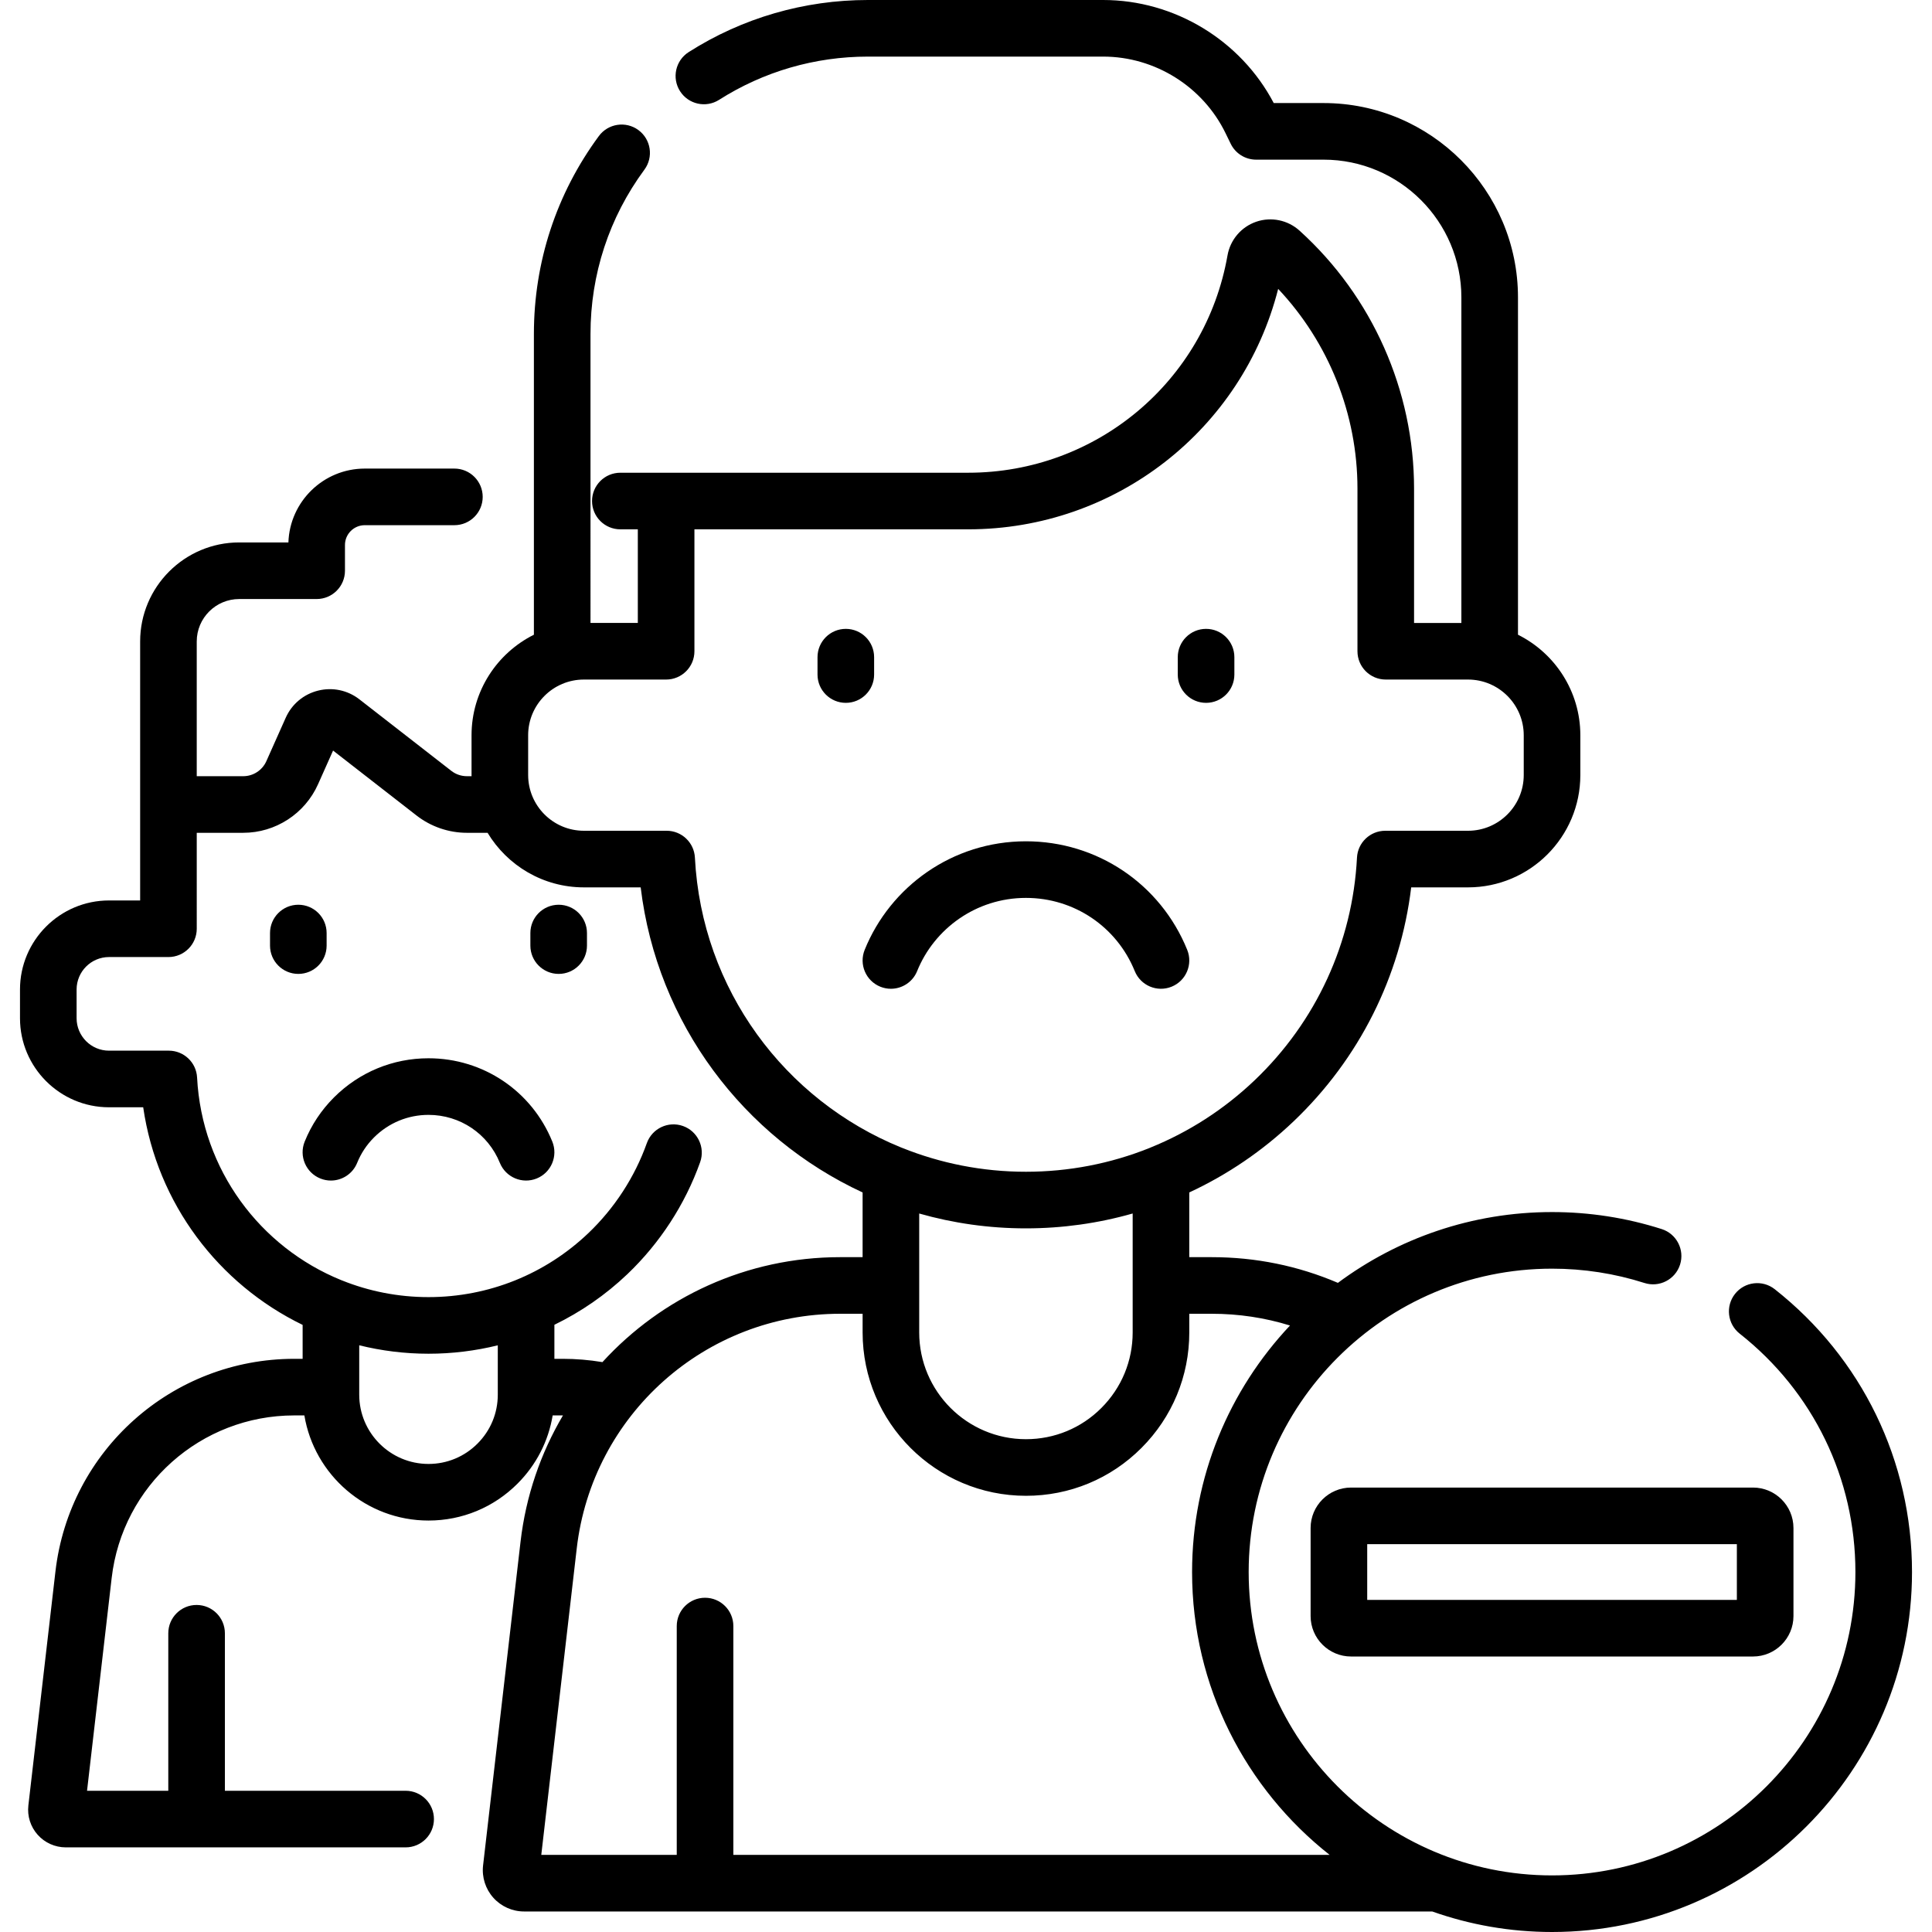 <?xml version="1.0" encoding="iso-8859-1"?>
<!-- Generator: Adobe Illustrator 19.0.0, SVG Export Plug-In . SVG Version: 6.00 Build 0)  -->
<svg version="1.1" id="Capa_1" xmlns="http://www.w3.org/2000/svg" xmlns:xlink="http://www.w3.org/1999/xlink" x="0px" y="0px"
	 viewBox="0 0 511.999 511.999" style="enable-background:new 0 0 511.999 511.999;" xml:space="preserve">
<g>
	<g>
		<path d="M146.368,302.536c-5.443-13.416-18.322-22.084-32.812-22.084c-9.447,0-18.339,3.68-25.044,10.37
			c-3.382,3.381-5.997,7.327-7.772,11.726c-1.55,3.841,0.307,8.212,4.148,9.762c0.92,0.371,1.87,0.547,2.805,0.547
			c2.968,0,5.778-1.774,6.958-4.695c1.017-2.52,2.521-4.786,4.462-6.728c3.867-3.858,8.997-5.982,14.444-5.982
			c8.354,0,15.776,4.994,18.911,12.722c1.558,3.839,5.933,5.688,9.769,4.131C146.076,310.748,147.925,306.374,146.368,302.536z"/>
	</g>
</g>
<g>
	<g>
		<path d="M79.058,239.767c-4.142,0-7.5,3.358-7.5,7.5v3.329c0,4.142,3.358,7.5,7.5,7.5c4.142,0,7.5-3.358,7.5-7.5v-3.329
			C86.558,243.125,83.2,239.767,79.058,239.767z"/>
	</g>
</g>
<g>
	<g>
		<path d="M148.054,239.767c-4.142,0-7.5,3.358-7.5,7.5v3.329c0,4.142,3.358,7.5,7.5,7.5c4.142,0,7.5-3.358,7.5-7.5v-3.329
			C155.554,243.125,152.196,239.767,148.054,239.767z"/>
	</g>
</g>
<g>
	<g>
		<path d="M314.621,251.712c-7.088-17.472-23.862-28.761-42.735-28.761c-19.574,0-36.017,12.113-42.74,28.773
			c-1.551,3.842,0.306,8.213,4.147,9.763c0.92,0.371,1.87,0.547,2.804,0.547c2.968,0,5.778-1.774,6.958-4.695
			c4.51-11.176,15.592-19.387,28.83-19.387c12.736,0,24.055,7.615,28.835,19.399c1.557,3.838,5.929,5.689,9.77,4.13
			C314.328,259.924,316.178,255.55,314.621,251.712z"/>
	</g>
</g>
<g>
	<g>
		<path d="M224.149,166.656c-4.142,0-7.5,3.358-7.5,7.5v4.606c0,4.142,3.358,7.5,7.5,7.5c4.142,0,7.5-3.358,7.5-7.5v-4.606
			C231.649,170.014,228.291,166.656,224.149,166.656z"/>
	</g>
</g>
<g>
	<g>
		<path d="M319.62,166.656c-4.143,0-7.5,3.358-7.5,7.5v4.606c0,4.142,3.358,7.5,7.5,7.5c4.143,0,7.5-3.358,7.5-7.5v-4.606
			C327.12,170.014,323.763,166.656,319.62,166.656z"/>
	</g>
</g>
<g>
	<g>
		<path d="M470.325,341.652c-3.254-2.564-7.969-2.007-10.533,1.246c-2.564,3.252-2.007,7.968,1.246,10.533
			c19.486,15.365,30.663,38.39,30.663,63.173c0,44.331-36.065,80.396-80.396,80.396c-44.33,0-80.396-36.065-80.396-80.396
			s36.065-80.396,80.396-80.396c8.367,0,16.608,1.278,24.496,3.797c3.941,1.259,8.165-0.916,9.427-4.861
			c1.261-3.946-0.916-8.167-4.862-9.427c-9.364-2.992-19.143-4.509-29.061-4.509c-21.24,0-40.878,6.98-56.748,18.763
			c-10.571-4.521-21.796-6.811-33.438-6.811h-5.95v-17.15c10.07-4.674,19.408-11,27.645-18.843
			c17.397-16.576,28.309-38.377,31.168-62.005h15.055c16.414,0,29.769-13.354,29.769-29.769v-10.536
			c0-11.658-6.74-21.767-16.525-26.65V78.83c0-28.408-23.112-51.52-51.521-51.52h-13.207C328.803,10.667,311.24,0,292.358,0h-62.359
			c-16.89,0-33.312,4.773-47.489,13.804c-3.494,2.225-4.522,6.861-2.296,10.355c2.225,3.494,6.862,4.522,10.355,2.296
			C202.334,18.961,215.969,15,229.999,15h62.359c13.713,0,26.439,7.966,32.429,20.305l1.359,2.79
			c1.256,2.579,3.874,4.215,6.742,4.215h17.87c20.138,0,36.521,16.383,36.521,36.52v86.259H374.74v-35.598
			c0-26-11.061-50.917-30.348-68.364c-3.117-2.819-7.516-3.726-11.48-2.365c-3.967,1.363-6.884,4.786-7.612,8.931
			c-5.87,33.367-34.771,57.585-68.72,57.585h-80.052h-12.132c-4.142,0-7.5,3.358-7.5,7.5c0,4.142,3.358,7.5,7.5,7.5h4.632v24.81
			h-12.54V88.51c0-15.811,4.94-30.87,14.287-43.55c2.458-3.334,1.747-8.029-1.587-10.487s-8.029-1.748-10.487,1.587
			c-11.261,15.276-17.213,33.414-17.213,52.45v79.698c-9.785,4.883-16.525,14.991-16.525,26.649v10.536
			c0,0.103,0.007,0.204,0.008,0.307h-1.243c-1.486,0-2.947-0.5-4.115-1.41l-24.381-18.969c-3.123-2.42-7.113-3.257-10.944-2.298
			c-3.831,0.96-6.954,3.578-8.569,7.19l-5.137,11.514c-1.08,2.413-3.483,3.972-6.124,3.972h-12.32v-35.71
			c0-6.198,5.047-11.24,11.25-11.24h20.53c4.142,0,7.5-3.358,7.5-7.5v-6.82c0-2.895,2.355-5.25,5.25-5.25h23.75
			c4.142,0,7.5-3.358,7.5-7.5c0-4.142-3.358-7.5-7.5-7.5h-23.75c-10.938,0-19.879,8.718-20.239,19.57h-13.04
			c-14.474,0-26.25,11.771-26.25,26.24v38.17v5.04v25.43h-8.25c-13.007,0-23.59,10.587-23.59,23.6v7.61
			c0,13.013,10.583,23.6,23.59,23.6h9.058c3.712,25.562,19.989,46.865,42.252,57.67v8.99h-2.22
			c-32.375,0-59.584,24.243-63.291,56.388l-7.17,61.961c-0.327,2.822,0.57,5.658,2.46,7.779c1.893,2.124,4.612,3.342,7.46,3.342
			h90.06c4.142,0,7.5-3.358,7.5-7.5c0-4.142-3.358-7.5-7.5-7.5h-47.9v-41.74c0-4.142-3.358-7.5-7.5-7.5c-4.142,0-7.5,3.358-7.5,7.5
			v41.74H23.067l6.522-56.361c2.833-24.576,23.637-43.109,48.39-43.109h2.681c2.631,15.786,16.378,27.86,32.899,27.86
			c8.903,0,17.278-3.472,23.583-9.776c4.986-4.986,8.192-11.27,9.318-18.083h2.678c0.016,0,0.033,0.001,0.049,0.001
			c-5.902,9.998-9.841,21.34-11.249,33.536l-9.922,85.752c-0.349,3.095,0.641,6.202,2.715,8.523
			c2.071,2.318,5.041,3.647,8.147,3.647h240.674c9.938,3.518,20.624,5.44,31.752,5.44c52.602,0,95.396-42.794,95.396-95.396
			C506.701,387.198,493.442,359.879,470.325,341.652z M154.733,180.088h21.796c4.142,0,7.5-3.358,7.5-7.5v-32.31h72.552
			c39.087,0,72.668-26.434,82.147-63.718c13.421,14.253,21.013,33.22,21.013,52.93v43.098c0,4.142,3.357,7.5,7.5,7.5h21.796
			c8.144,0,14.769,6.625,14.769,14.769v10.536c0,8.144-6.625,14.769-14.769,14.769h-21.932c-3.991,0-7.283,3.126-7.49,7.112
			c-1.164,22.499-10.806,43.463-27.146,59.031c-8.107,7.719-17.465,13.717-27.589,17.817c-0.093,0.037-0.185,0.077-0.276,0.118
			c-10.285,4.124-21.357,6.288-32.717,6.288c-11.58,0-22.651-2.247-32.798-6.326c-0.12-0.052-0.245-0.097-0.368-0.143
			c-30.66-12.487-52.761-41.794-54.563-76.784c-0.206-3.987-3.498-7.114-7.49-7.114h-21.933c-8.144,0-14.769-6.625-14.769-14.769
			v-10.535h-0.002C139.964,186.713,146.589,180.088,154.733,180.088z M300.169,321.588v31.522c0,7.552-2.943,14.659-8.288,20.011
			c-5.33,5.339-12.431,8.279-19.992,8.279c-15.599,0-28.29-12.691-28.29-28.29v-31.517c8.995,2.564,18.486,3.935,28.286,3.935
			C281.567,325.528,291.069,324.18,300.169,321.588z M131.919,369.6c0,4.897-1.912,9.505-5.383,12.977
			c-3.472,3.472-8.08,5.383-12.977,5.383c-10.124,0-18.36-8.236-18.36-18.36v-13.085c5.888,1.451,12.035,2.235,18.36,2.235
			c6.257,0,12.413-0.761,18.36-2.227V369.6z M149.139,360.1h-2.22v-9.018c7.019-3.412,13.546-7.901,19.335-13.414
			c8.632-8.23,15.303-18.494,19.29-29.68c1.39-3.902-0.646-8.192-4.547-9.583c-3.899-1.389-8.191,0.645-9.583,4.547
			c-3.203,8.989-8.567,17.24-15.507,23.857c-5.696,5.424-12.273,9.635-19.388,12.503c-0.013,0.006-0.027,0.011-0.04,0.017
			c-7.204,2.898-14.96,4.42-22.919,4.42c-8.089,0-15.823-1.569-22.912-4.417c-0.077-0.033-0.158-0.059-0.236-0.09
			c-21.45-8.72-36.918-29.217-38.182-53.691c-0.206-3.986-3.499-7.113-7.49-7.113H28.89c-4.736,0-8.59-3.858-8.59-8.6v-7.61
			c0-4.742,3.854-8.6,8.59-8.6h15.75c4.142,0,7.5-3.358,7.5-7.5V220.7h12.32c8.547,0,16.325-5.043,19.819-12.854l3.989-8.939
			l22.133,17.22c3.786,2.949,8.52,4.574,13.329,4.574h5.483c5.212,8.657,14.7,14.461,25.52,14.461h15.054
			c4.357,36.119,27.297,66.233,58.813,80.851v17.147h-5.95c-24.803,0-47.329,10.647-62.999,27.814
			C156.188,360.398,152.669,360.1,149.139,360.1z M194.345,491.56v-60.638c0-4.142-3.358-7.5-7.5-7.5c-4.142,0-7.5,3.358-7.5,7.5
			v60.638h-35.901l9.396-81.2c4.094-35.46,34.105-62.2,69.81-62.2h5.95v4.95c0,23.87,19.42,43.29,43.29,43.29
			c11.573,0,22.442-4.503,30.606-12.681c8.173-8.184,12.674-19.055,12.674-30.609v-4.95h5.95c7.133,0,14.072,1.048,20.741,3.111
			c-16.081,17.083-25.951,40.076-25.951,65.333c0,30.372,14.268,57.473,36.451,74.956H194.345z"/>
	</g>
</g>
<g>
	<g>
		<path d="M464.566,394.219H358.044c-5.91,0-10.719,4.808-10.719,10.718v23.334c0,5.91,4.809,10.718,10.719,10.718h106.522
			c5.91,0,10.719-4.808,10.719-10.718v-23.334C475.285,399.027,470.476,394.219,464.566,394.219z M460.285,423.99h-97.96v-14.771
			h97.96V423.99z"/>
	</g>
</g>
<g>
</g>
<g>
</g>
<g>
</g>
<g>
</g>
<g>
</g>
<g>
</g>
<g>
</g>
<g>
</g>
<g>
</g>
<g>
</g>
<g>
</g>
<g>
</g>
<g>
</g>
<g>
</g>
<g>
</g>
</svg>
